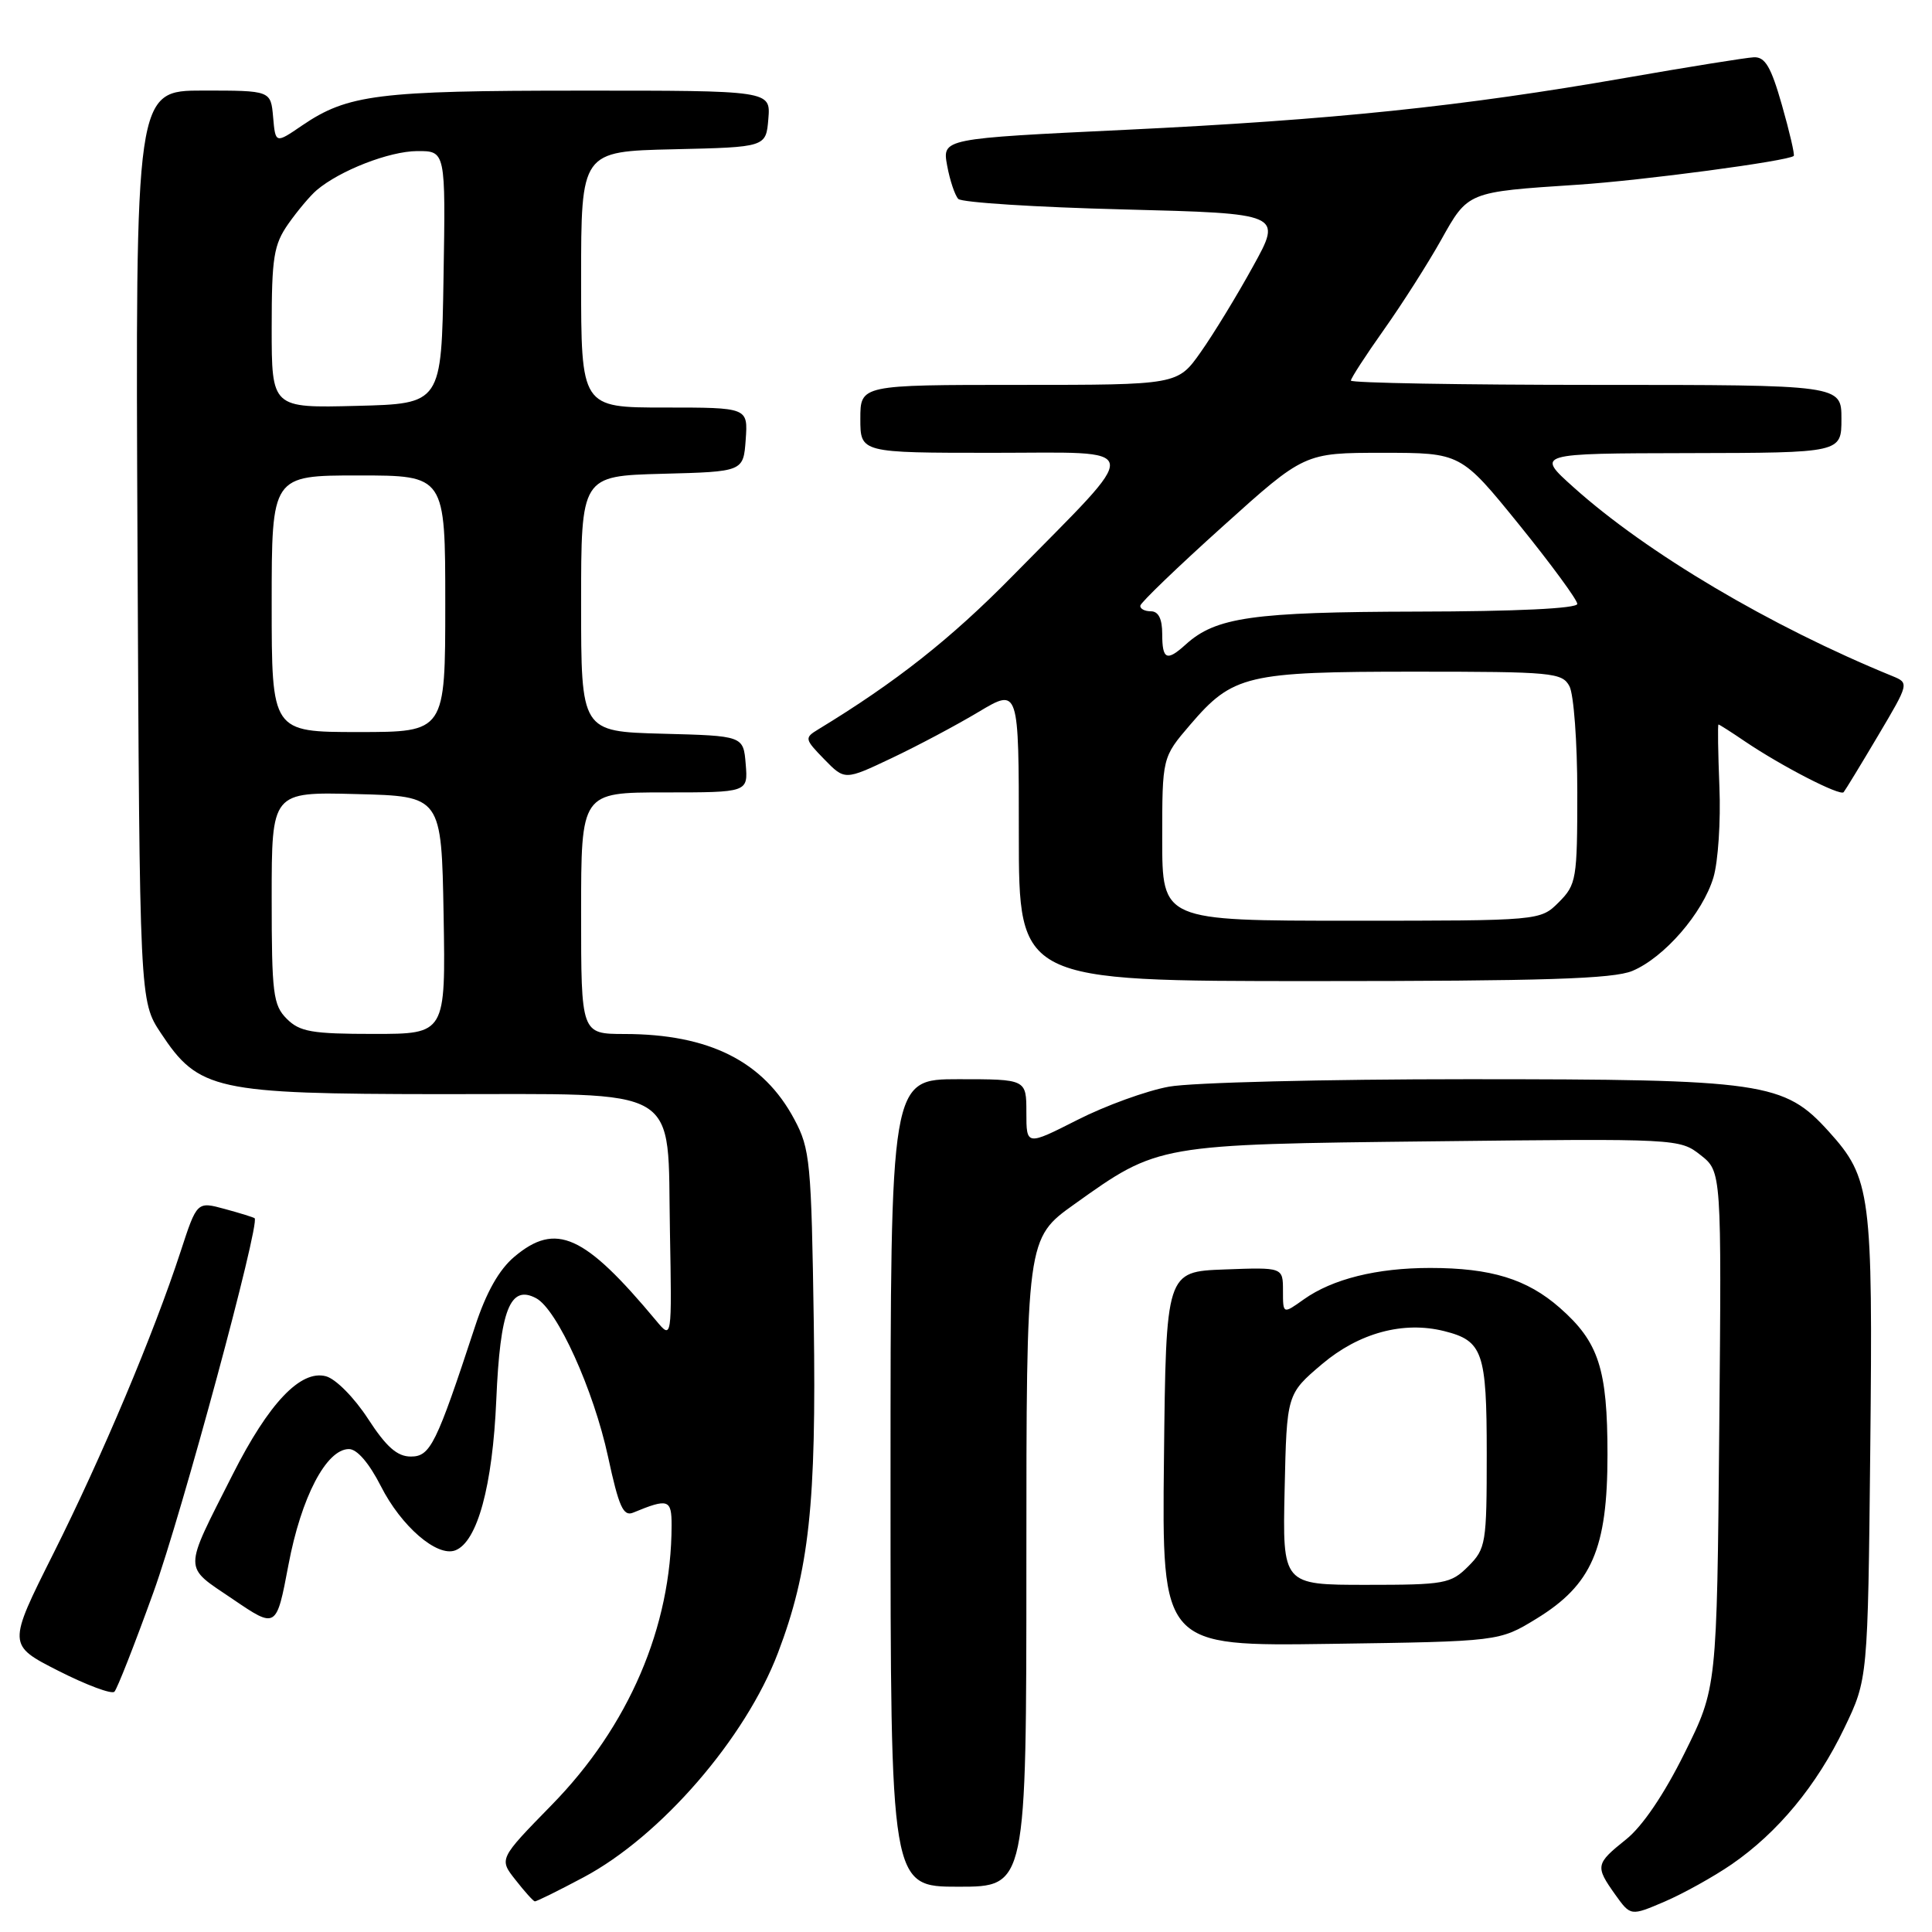 <?xml version="1.0" encoding="UTF-8" standalone="no"?>
<!DOCTYPE svg PUBLIC "-//W3C//DTD SVG 1.1//EN" "http://www.w3.org/Graphics/SVG/1.1/DTD/svg11.dtd" >
<svg xmlns="http://www.w3.org/2000/svg" xmlns:xlink="http://www.w3.org/1999/xlink" version="1.1" viewBox="0 0 256 256">
 <g >
 <path fill="currentColor"
d=" M 229.46 247.03 C 235.57 242.82 240.72 236.60 244.37 229.00 C 247.50 222.50 247.50 222.50 247.82 192.00 C 248.17 158.16 247.91 156.12 242.33 149.94 C 236.40 143.38 233.77 143.00 194.45 143.00 C 175.65 143.00 157.85 143.44 154.89 143.99 C 151.92 144.53 146.46 146.51 142.75 148.40 C 136.00 151.82 136.00 151.82 136.00 147.41 C 136.00 143.00 136.00 143.00 127.00 143.00 C 118.00 143.00 118.00 143.00 118.00 196.50 C 118.00 250.00 118.00 250.00 127.00 250.00 C 136.00 250.00 136.00 250.00 136.00 207.05 C 136.00 164.10 136.00 164.10 142.38 159.55 C 153.50 151.61 153.32 151.64 190.02 151.23 C 222.25 150.86 222.58 150.88 225.33 153.05 C 228.12 155.24 228.12 155.24 227.81 189.45 C 227.50 223.66 227.50 223.66 223.20 232.32 C 220.51 237.75 217.62 242.02 215.45 243.74 C 211.42 246.97 211.35 247.28 214.03 251.05 C 216.07 253.90 216.07 253.90 220.58 251.97 C 223.06 250.90 227.06 248.68 229.46 247.03 Z  M 77.33 248.75 C 87.55 243.31 98.78 230.35 103.09 219.00 C 107.22 208.14 108.18 199.25 107.83 175.29 C 107.51 153.97 107.35 152.23 105.25 148.31 C 101.16 140.63 93.97 137.02 82.75 137.01 C 77.00 137.00 77.00 137.00 77.00 121.00 C 77.00 105.00 77.00 105.00 88.06 105.00 C 99.12 105.00 99.12 105.00 98.81 101.25 C 98.50 97.50 98.50 97.50 87.75 97.22 C 77.00 96.93 77.00 96.93 77.00 80.00 C 77.00 63.07 77.00 63.07 87.75 62.78 C 98.50 62.50 98.50 62.50 98.81 58.25 C 99.11 54.00 99.11 54.00 88.06 54.00 C 77.00 54.00 77.00 54.00 77.00 37.03 C 77.00 20.06 77.00 20.06 89.25 19.78 C 101.50 19.50 101.50 19.50 101.81 15.75 C 102.12 12.00 102.12 12.00 76.81 12.01 C 50.09 12.01 46.07 12.52 40.04 16.62 C 36.50 19.04 36.50 19.04 36.19 15.52 C 35.88 12.00 35.88 12.00 26.91 12.00 C 17.94 12.00 17.94 12.00 18.22 72.32 C 18.50 132.65 18.50 132.65 21.32 136.90 C 26.32 144.47 28.53 144.95 58.14 144.98 C 90.90 145.01 88.40 143.52 88.77 163.16 C 89.03 177.50 89.03 177.50 86.95 175.00 C 77.42 163.57 73.67 161.88 68.15 166.53 C 66.13 168.23 64.42 171.25 62.94 175.78 C 57.80 191.42 57.02 193.00 54.44 193.00 C 52.63 193.00 51.19 191.73 48.76 187.99 C 46.94 185.19 44.48 182.70 43.18 182.36 C 39.83 181.48 35.61 185.92 30.84 195.36 C 24.22 208.46 24.22 207.40 30.84 211.89 C 36.62 215.82 36.62 215.82 38.22 207.36 C 39.91 198.39 43.24 192.02 46.23 192.01 C 47.31 192.00 48.91 193.87 50.46 196.91 C 53.16 202.25 57.92 206.35 60.33 205.43 C 63.25 204.31 65.27 196.91 65.76 185.50 C 66.27 173.54 67.59 170.18 71.04 172.02 C 73.83 173.51 78.65 184.14 80.57 193.03 C 82.00 199.66 82.59 200.98 83.90 200.43 C 88.55 198.51 89.00 198.66 88.99 202.13 C 88.97 215.56 83.32 228.74 73.09 239.18 C 66.11 246.32 66.11 246.32 68.31 249.10 C 69.51 250.64 70.66 251.91 70.86 251.94 C 71.06 251.98 73.97 250.54 77.33 248.75 Z  M 20.33 210.99 C 24.11 200.51 34.49 162.11 33.74 161.42 C 33.61 161.31 31.84 160.75 29.80 160.20 C 26.10 159.19 26.10 159.19 23.93 165.84 C 20.37 176.73 13.54 192.95 7.07 205.86 C 1.00 217.97 1.00 217.97 7.75 221.40 C 11.46 223.28 14.80 224.53 15.16 224.16 C 15.52 223.80 17.85 217.87 20.33 210.99 Z  M 203.58 214.49 C 210.93 209.99 213.00 205.22 213.00 192.76 C 213.00 181.38 211.85 177.83 206.68 173.29 C 202.34 169.48 197.56 168.01 189.50 168.01 C 182.43 168.01 176.56 169.47 172.75 172.18 C 170.00 174.14 170.00 174.14 170.00 171.03 C 170.00 167.92 170.00 167.92 162.25 168.21 C 154.50 168.50 154.50 168.50 154.23 193.32 C 153.96 218.14 153.96 218.14 176.31 217.82 C 198.66 217.50 198.66 217.50 203.58 214.49 Z  M 216.30 128.65 C 220.52 126.88 225.62 121.01 227.04 116.26 C 227.66 114.19 228.02 108.78 227.83 104.25 C 227.65 99.71 227.59 96.00 227.71 96.00 C 227.82 96.00 229.41 97.01 231.23 98.25 C 236.07 101.52 243.83 105.52 244.29 104.97 C 244.51 104.71 246.56 101.35 248.84 97.50 C 252.98 90.52 252.98 90.50 250.74 89.58 C 234.62 83.00 218.21 73.28 208.50 64.56 C 203.50 60.08 203.50 60.08 223.75 60.04 C 244.00 60.00 244.00 60.00 244.00 55.50 C 244.00 51.00 244.00 51.00 211.50 51.00 C 193.62 51.00 179.00 50.74 179.00 50.43 C 179.00 50.12 180.97 47.08 183.38 43.68 C 185.79 40.28 189.19 34.94 190.94 31.82 C 194.54 25.38 194.39 25.44 209.00 24.48 C 217.61 23.92 237.00 21.33 237.68 20.66 C 237.83 20.51 237.13 17.48 236.12 13.94 C 234.67 8.85 233.89 7.52 232.39 7.59 C 231.35 7.64 223.75 8.86 215.50 10.30 C 193.69 14.11 176.63 15.88 149.17 17.20 C 124.85 18.36 124.85 18.36 125.50 21.93 C 125.86 23.89 126.53 25.89 126.98 26.36 C 127.44 26.83 137.28 27.46 148.86 27.75 C 169.91 28.29 169.91 28.29 166.03 35.30 C 163.91 39.16 160.79 44.27 159.10 46.66 C 156.04 51.00 156.04 51.00 135.02 51.00 C 114.00 51.00 114.00 51.00 114.00 55.50 C 114.00 60.00 114.00 60.00 131.59 60.00 C 151.90 60.00 151.67 58.52 134.16 76.33 C 126.00 84.64 118.70 90.40 108.40 96.66 C 106.58 97.77 106.61 97.93 109.22 100.61 C 111.94 103.40 111.94 103.40 118.16 100.45 C 121.58 98.83 126.77 96.07 129.69 94.32 C 135.00 91.15 135.00 91.15 135.00 110.57 C 135.00 130.00 135.00 130.00 174.03 130.00 C 204.55 130.00 213.77 129.71 216.30 128.65 Z  M 38.00 135.00 C 36.19 133.19 36.00 131.67 36.00 118.97 C 36.00 104.93 36.00 104.93 47.25 105.22 C 58.50 105.50 58.50 105.50 58.78 121.25 C 59.05 137.00 59.05 137.00 49.53 137.00 C 41.33 137.00 39.72 136.72 38.00 135.00 Z  M 36.00 80.00 C 36.00 63.00 36.00 63.00 47.50 63.00 C 59.00 63.00 59.00 63.00 59.00 80.00 C 59.00 97.00 59.00 97.00 47.50 97.00 C 36.00 97.00 36.00 97.00 36.00 80.00 Z  M 36.00 43.44 C 36.00 34.08 36.27 32.43 38.21 29.65 C 39.43 27.92 41.12 25.91 41.96 25.20 C 45.03 22.59 51.59 20.04 55.27 20.02 C 59.05 20.00 59.05 20.00 58.77 36.75 C 58.50 53.50 58.50 53.50 47.25 53.78 C 36.00 54.07 36.00 54.07 36.00 43.44 Z  M 170.22 197.36 C 170.50 184.72 170.50 184.72 175.19 180.74 C 180.08 176.61 185.96 175.02 191.37 176.38 C 196.48 177.66 197.00 179.15 197.00 192.62 C 197.00 204.53 196.89 205.20 194.55 207.55 C 192.23 209.86 191.44 210.00 181.02 210.00 C 169.94 210.00 169.94 210.00 170.22 197.36 Z  M 154.00 111.18 C 154.00 100.36 154.00 100.36 157.69 96.05 C 163.36 89.43 165.17 89.00 187.43 89.00 C 205.69 89.00 207.00 89.12 207.96 90.93 C 208.53 92.00 209.00 98.32 209.00 104.98 C 209.00 116.51 208.88 117.21 206.55 119.55 C 204.09 122.00 204.09 122.00 179.05 122.00 C 154.00 122.00 154.00 122.00 154.00 111.18 Z  M 154.00 84.00 C 154.00 82.00 153.50 81.00 152.50 81.00 C 151.68 81.00 151.04 80.66 151.10 80.25 C 151.15 79.84 156.06 75.11 162.02 69.75 C 172.84 60.00 172.84 60.00 183.21 60.00 C 193.57 60.00 193.57 60.00 201.29 69.52 C 205.53 74.76 209.00 79.49 209.00 80.02 C 209.00 80.63 200.86 81.02 187.75 81.04 C 165.96 81.09 161.11 81.78 157.11 85.40 C 154.60 87.68 154.00 87.41 154.00 84.00 Z "/>
</g>
</svg>